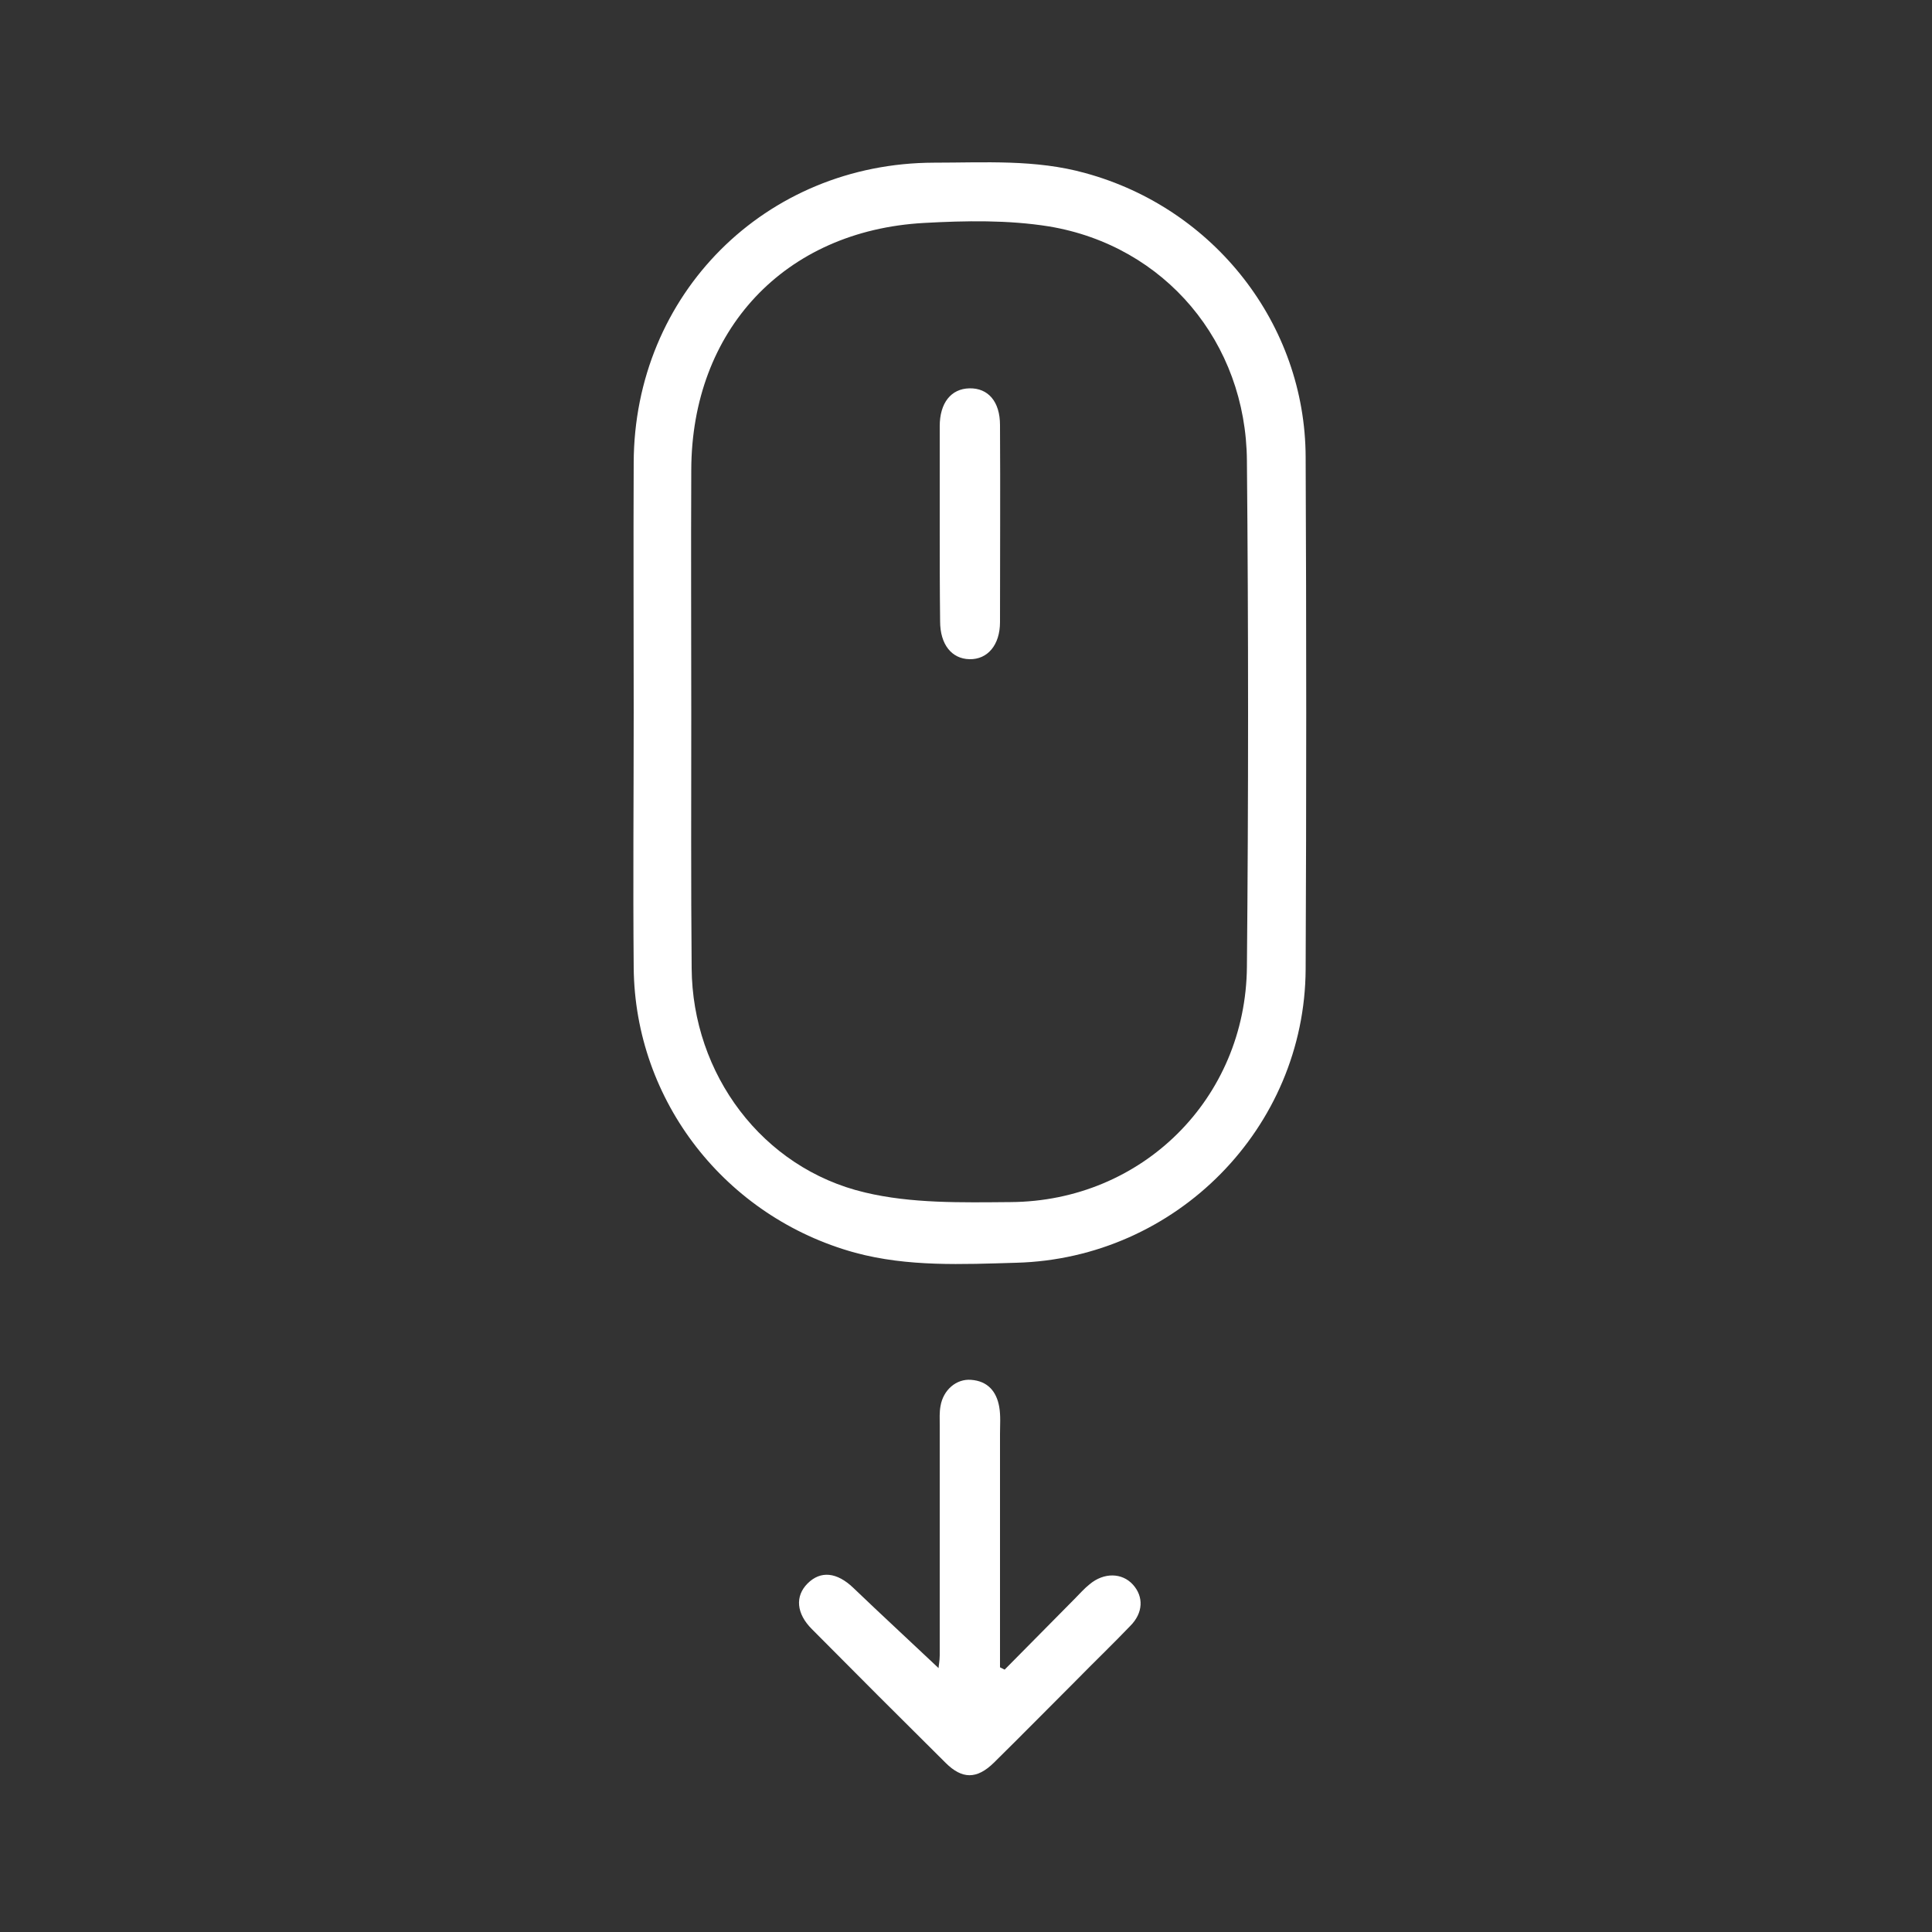 <?xml version="1.0" encoding="utf-8"?>
<!-- Generator: Adobe Illustrator 21.1.0, SVG Export Plug-In . SVG Version: 6.00 Build 0)  -->
<svg version="1.1" id="Layer_1" xmlns="http://www.w3.org/2000/svg" xmlns:xlink="http://www.w3.org/1999/xlink" x="0px" y="0px"
	 viewBox="0 0 500 500" style="enable-background:new 0 0 500 500;" xml:space="preserve">
<rect x="0" y="0" width="500" height="500" fill="#333333" stroke="none"/>
<style type="text/css">
	.st0{fill:#FFFFFF;}
</style>
<g>
	<path class="st0" d="M164,184.3c0-21.5-0.1-43,0-64.5c0.1-43.7,34.1-77.6,77.7-77.7c13.1,0,26.3-0.9,39.2,2.7
		c33.3,9.1,56.9,39.1,57,73.5c0.2,44.2,0.2,88.3,0,132.5c-0.2,41.1-33.5,74.9-74.9,76c-13.9,0.4-28,1.1-41.7-2.6
		c-33.5-9.2-57-39.2-57.3-73.8C163.8,228.3,164,206.3,164,184.3z M178.9,184.6C178.9,184.6,178.9,184.6,178.9,184.6
		c0,22-0.1,44,0.1,66c0.2,27.3,18.2,51.7,44.8,58c12.1,2.9,25.1,2.6,37.7,2.5c34.1-0.2,60.9-26.8,61.2-60.9
		c0.4-43.6,0.4-87.3,0-130.9c-0.2-30.7-21.2-55.7-51.2-60.7c-10.6-1.7-21.6-1.5-32.4-0.9c-36.1,2-60.1,27.8-60.2,63.9
		C178.8,142.6,178.9,163.6,178.9,184.6z"/>
	<path class="st0" d="M260,432.1c6-6.1,12.1-12.2,18.1-18.3c1.3-1.3,2.5-2.7,3.9-3.8c3.7-3.1,8.4-3,11.2,0.1
		c2.8,3.1,2.7,7.3-0.7,10.7c-4.6,4.8-9.4,9.4-14.1,14.2c-7.1,7.1-14.1,14.2-21.2,21.2c-4.4,4.3-8.2,4.3-12.5,0
		c-11.6-11.5-23.1-23-34.6-34.6c-4-4-4.4-8.5-1.1-11.8c3.4-3.4,7.6-2.9,11.8,1.1c7.3,7,14.8,13.9,22.1,20.8c0-0.5,0.3-1.9,0.3-3.3
		c0-19.8,0-39.6,0-59.5c0-1.7-0.1-3.4,0.2-5c0.7-4.2,4.1-7.1,7.9-6.8c4.3,0.3,6.6,3,7.3,7c0.4,2.3,0.2,4.7,0.2,7
		c0,20.1,0,40.3,0,60.4C259.2,431.7,259.6,431.9,260,432.1z"/>
	<path class="st0" d="M243.2,135.3c0-8.3,0-16.7,0-25c0-6,2.9-9.7,7.7-9.8c4.8-0.1,7.9,3.4,7.9,9.5c0.1,17,0,34,0,51
		c0,5.9-3.2,9.7-7.9,9.6c-4.6-0.1-7.6-3.8-7.6-9.8C243.2,152.3,243.2,143.8,243.2,135.3z"/>
</g>
</svg>
